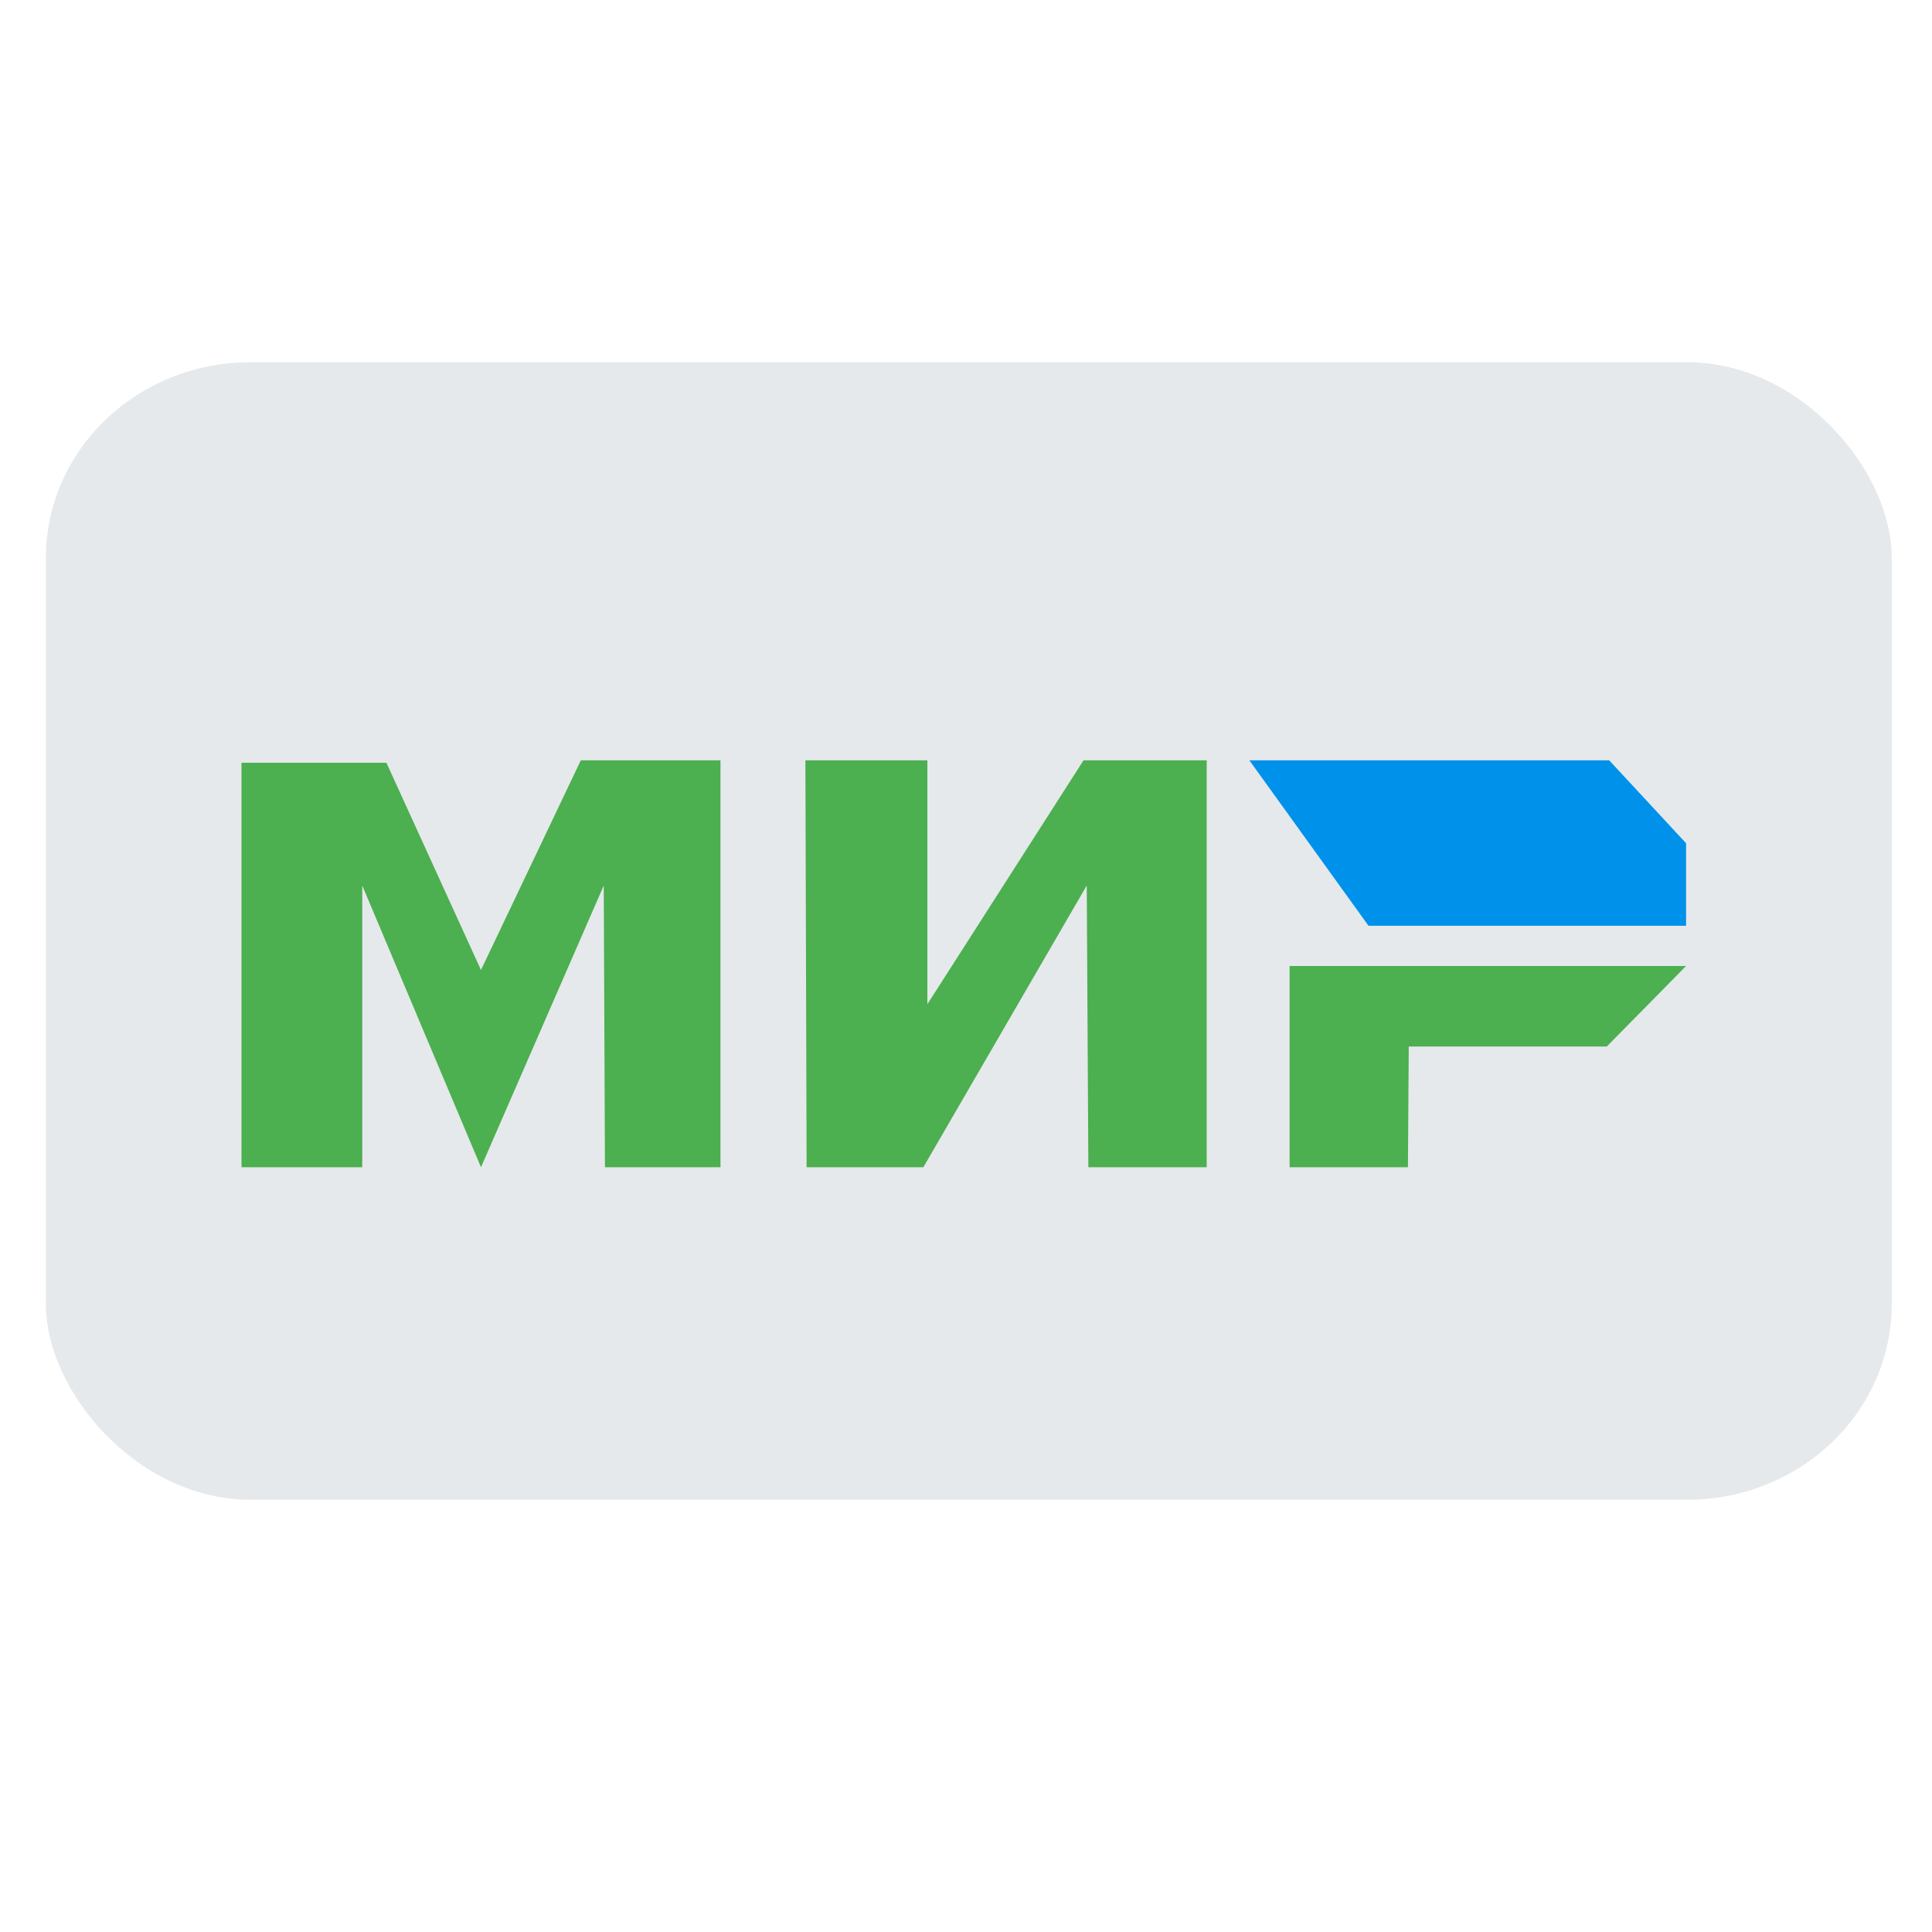 <?xml version="1.0" encoding="UTF-8"?>
<!DOCTYPE svg PUBLIC "-//W3C//DTD SVG 1.1//EN" "http://www.w3.org/Graphics/SVG/1.1/DTD/svg11.dtd">
<!-- Creator: CorelDRAW -->
<svg xmlns="http://www.w3.org/2000/svg" xml:space="preserve" width="48px" height="48px" version="1.1" style="shape-rendering:geometricPrecision; text-rendering:geometricPrecision; image-rendering:optimizeQuality; fill-rule:evenodd; clip-rule:evenodd"
viewBox="0 0 48 48"
 xmlns:xlink="http://www.w3.org/1999/xlink"
 xmlns:xodm="http://www.corel.com/coreldraw/odm/2003">
 <defs>
  <style type="text/css">
   <![CDATA[
    .fil0 {fill:#E5E9EB}
    .fil2 {fill:#0091EA}
    .fil1 {fill:#4CAF50}
   ]]>
  </style>
 </defs>
 <g id="Слой_x0020_1">
  <rect class="fil0" x="1.14" y="9" width="45.86" height="28.26" rx="5.08" ry="4.86"/>
  <polygon class="fil1" points="9,29 6,29 6,18.95 9.6,18.95 11.95,24.1 14.43,18.89 17.9,18.89 17.9,29 15.03,29 15,22 11.95,29 9,22 "/>
  <polygon class="fil1" points="20.04,29 20.01,18.89 23.04,18.89 23.04,24.95 26.92,18.89 29.98,18.89 29.98,29 27.04,29 27,22 22.94,29 "/>
  <polygon class="fil1" points="34.98,29 35,26 39.92,26 41.89,24 32.04,24 32.04,29 "/>
  <polygon class="fil2" points="31.04,18.89 34,23 41.89,23 41.89,20.95 39.98,18.89 "/>
 </g>
</svg>
